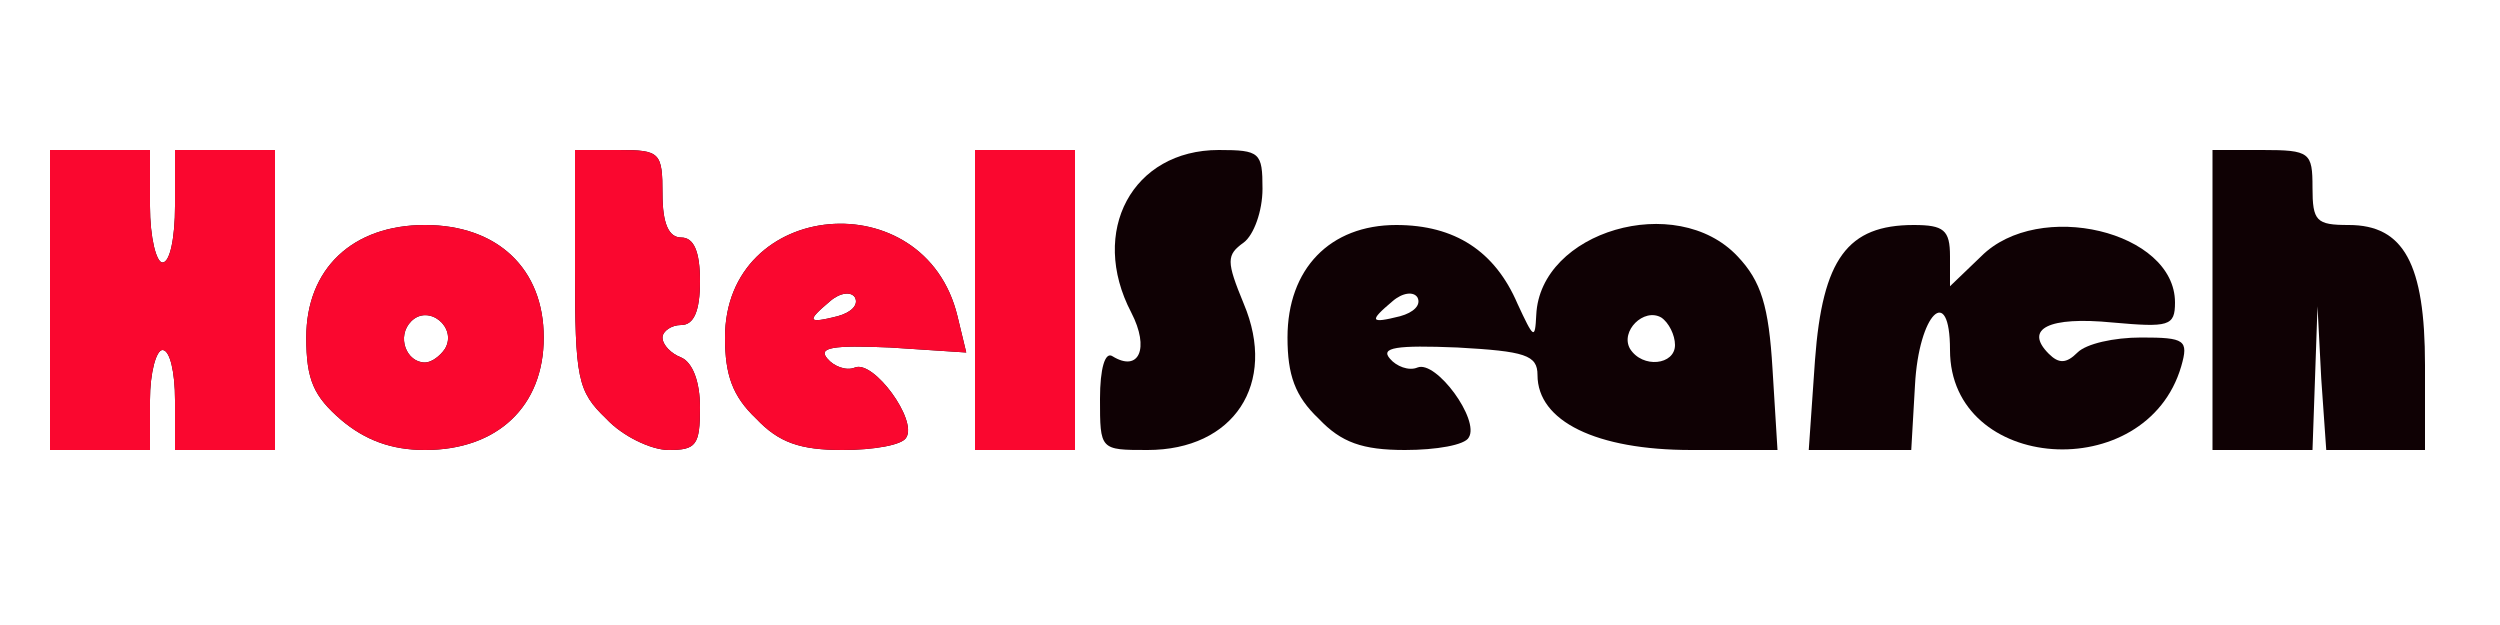 <!DOCTYPE svg PUBLIC "-//W3C//DTD SVG 20010904//EN" "http://www.w3.org/TR/2001/REC-SVG-20010904/DTD/svg10.dtd">
<svg version="1.0" xmlns="http://www.w3.org/2000/svg" width="200px" height="50px" viewBox="0 0 2000 500" preserveAspectRatio="xMidYMid meet">
<g id="layer101" fill="#0f0104" stroke="none">
 <path d="M40 240 l0 -120 40 0 40 0 0 45 c0 25 5 45 10 45 6 0 10 -20 10 -45 l0 -45 40 0 40 0 0 120 0 120 -40 0 -40 0 0 -40 c0 -22 -4 -40 -10 -40 -5 0 -10 18 -10 40 l0 40 -40 0 -40 0 0 -120z"/>
 <path d="M273 336 c-22 -19 -28 -32 -28 -66 0 -55 37 -90 95 -90 58 0 95 35 95 90 0 55 -37 90 -95 90 -27 0 -48 -8 -67 -24z m83 -57 c10 -17 -13 -36 -27 -22 -12 12 -4 33 11 33 5 0 12 -5 16 -11z"/>
 <path d="M485 335 c-23 -22 -25 -32 -25 -120 l0 -95 35 0 c33 0 35 2 35 35 0 24 5 35 15 35 10 0 15 11 15 35 0 24 -5 35 -15 35 -8 0 -15 5 -15 10 0 6 7 13 15 16 9 4 15 19 15 40 0 30 -3 34 -25 34 -14 0 -37 -11 -50 -25z"/>
 <path d="M605 335 c-19 -18 -25 -35 -25 -65 0 -111 160 -125 186 -17 l7 29 -61 -4 c-46 -2 -58 0 -50 9 5 6 15 10 22 7 15 -6 50 42 41 56 -3 6 -26 10 -51 10 -34 0 -51 -6 -69 -25z m79 -97 c-3 -5 -12 -4 -20 3 -19 16 -18 18 6 12 11 -3 17 -9 14 -15z"/>
 <path d="M780 240 l0 -120 40 0 40 0 0 120 0 120 -40 0 -40 0 0 -120z"/>
 <path d="M880 319 c0 -24 4 -38 10 -34 21 13 30 -6 15 -35 -34 -65 1 -130 70 -130 33 0 35 2 35 31 0 18 -7 37 -15 43 -14 10 -14 15 0 49 27 64 -8 117 -77 117 -38 0 -38 0 -38 -41z"/>
 <path d="M1055 335 c-19 -18 -25 -35 -25 -65 0 -55 34 -90 87 -90 47 0 79 21 97 63 13 28 14 29 15 9 3 -67 112 -99 161 -47 19 20 25 40 28 90 l4 65 -69 0 c-76 0 -123 -23 -123 -60 0 -16 -10 -19 -64 -22 -49 -2 -62 0 -54 9 5 6 15 10 22 7 15 -6 50 42 41 56 -3 6 -26 10 -51 10 -34 0 -51 -6 -69 -25z m285 -59 c0 -8 -5 -18 -11 -22 -14 -8 -33 11 -25 25 10 16 36 13 36 -3z m-206 -38 c-3 -5 -12 -4 -20 3 -19 16 -18 18 6 12 11 -3 17 -9 14 -15z"/>
 <path d="M1452 288 c6 -81 26 -108 79 -108 24 0 29 4 29 25 l0 24 25 -24 c46 -46 155 -20 155 37 0 19 -5 20 -50 16 -51 -5 -71 5 -51 25 8 8 14 8 23 -1 7 -7 29 -12 51 -12 35 0 38 2 32 23 -28 96 -185 85 -185 -13 0 -54 -25 -29 -28 28 l-3 52 -41 0 -41 0 5 -72z"/>
 <path d="M1770 240 l0 -120 40 0 c38 0 40 2 40 30 0 27 3 30 29 30 44 0 61 31 61 112 l0 68 -40 0 -39 0 -4 -57 -3 -58 -2 58 -2 57 -40 0 -40 0 0 -120z"/>
 </g>
<g id="layer102" fill="#fa072f" stroke="none">
 <path d="M40 240 l0 -120 40 0 40 0 0 45 c0 25 5 45 10 45 6 0 10 -20 10 -45 l0 -45 40 0 40 0 0 120 0 120 -40 0 -40 0 0 -40 c0 -22 -4 -40 -10 -40 -5 0 -10 18 -10 40 l0 40 -40 0 -40 0 0 -120z"/>
 <path d="M273 336 c-22 -19 -28 -32 -28 -66 0 -55 37 -90 95 -90 58 0 95 35 95 90 0 55 -37 90 -95 90 -27 0 -48 -8 -67 -24z m83 -57 c10 -17 -13 -36 -27 -22 -12 12 -4 33 11 33 5 0 12 -5 16 -11z"/>
 <path d="M485 335 c-23 -22 -25 -32 -25 -120 l0 -95 35 0 c33 0 35 2 35 35 0 24 5 35 15 35 10 0 15 11 15 35 0 24 -5 35 -15 35 -8 0 -15 5 -15 10 0 6 7 13 15 16 9 4 15 19 15 40 0 30 -3 34 -25 34 -14 0 -37 -11 -50 -25z"/>
 <path d="M605 335 c-19 -18 -25 -35 -25 -65 0 -111 160 -125 186 -17 l7 29 -61 -4 c-46 -2 -58 0 -50 9 5 6 15 10 22 7 15 -6 50 42 41 56 -3 6 -26 10 -51 10 -34 0 -51 -6 -69 -25z m79 -97 c-3 -5 -12 -4 -20 3 -19 16 -18 18 6 12 11 -3 17 -9 14 -15z"/>
 <path d="M780 240 l0 -120 40 0 40 0 0 120 0 120 -40 0 -40 0 0 -120z"/>
 </g>

</svg>
